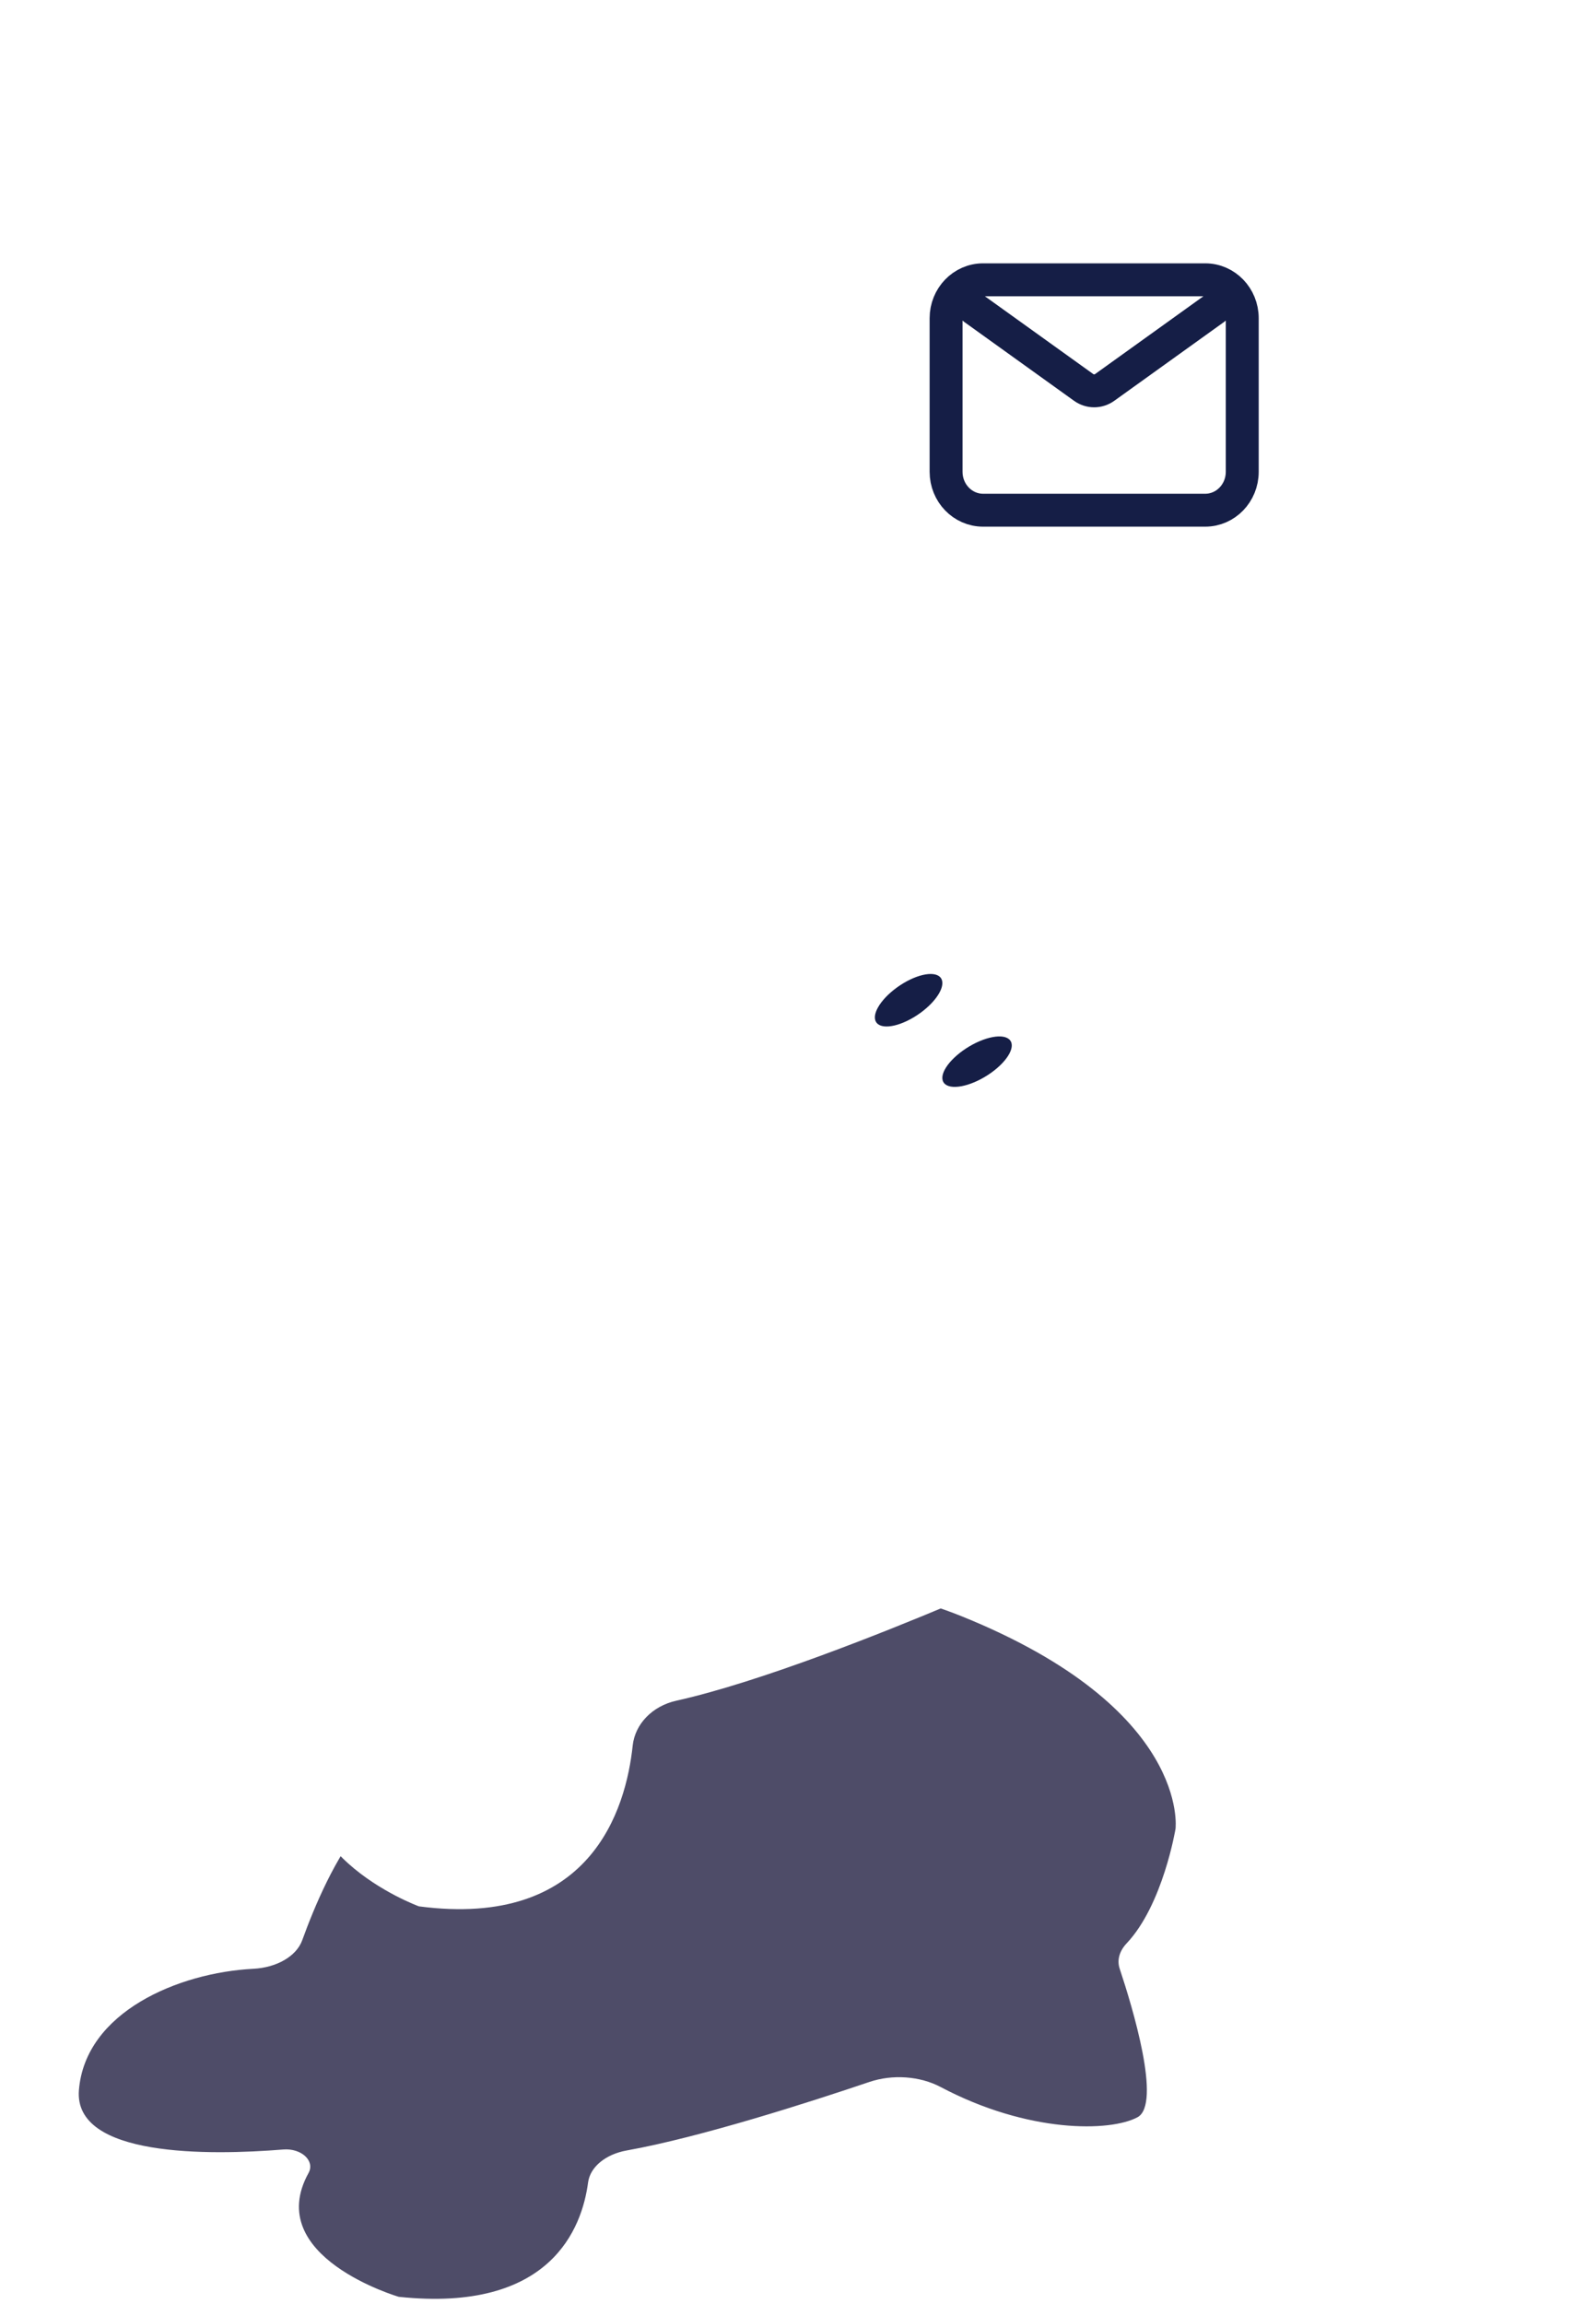 <svg width="97" height="140" viewBox="0 0 97 140" fill="none" xmlns="http://www.w3.org/2000/svg">
<path d="M22.089 110.848C22.778 110.084 22.885 109.129 22.408 108.285C20.964 105.743 18.488 100.759 20.534 99.542C22.399 98.431 26.777 99.413 29.448 100.174C30.804 100.561 32.331 100.429 33.53 99.833C37.617 97.81 47.776 93.884 58.486 98.22C72.371 103.841 71.445 111.116 71.445 111.116C71.445 111.116 70.686 115.732 68.474 118.077C68.043 118.533 67.872 119.089 68.053 119.624C68.816 121.916 70.621 127.848 69.131 128.645C67.479 129.532 62.494 129.627 57.162 126.803C55.908 126.142 54.246 126.023 52.839 126.499C49.289 127.7 42.583 129.859 38.089 130.662C36.807 130.891 35.867 131.664 35.742 132.604C35.377 135.365 33.479 140.533 24.236 139.554C24.236 139.554 15.933 137.127 18.752 132.031C19.159 131.294 18.317 130.514 17.215 130.603C12.702 130.967 4.459 131.079 4.797 126.989C5.186 122.247 10.851 119.856 15.391 119.624C16.808 119.552 18.011 118.87 18.367 117.892C19.09 115.891 20.413 112.713 22.093 110.852L22.089 110.848Z" fill="#4E4C68"/>
<g clip-path="url(#clip0_693_10222)">
<g filter="url(#filter0_d_693_10222)">
<path d="M23.036 71.496C23.815 70.422 23.935 69.079 23.397 67.895C21.766 64.322 18.97 57.32 21.28 55.61C23.386 54.049 28.33 55.429 31.346 56.498C32.877 57.041 34.602 56.855 35.955 56.019C40.57 53.175 52.041 47.66 64.135 53.752C79.813 61.65 78.768 71.872 78.768 71.872C78.768 71.872 77.911 78.358 75.413 81.652C74.927 82.293 74.733 83.074 74.937 83.826C75.8 87.046 77.838 95.382 76.155 96.501C74.289 97.746 68.661 97.881 62.64 93.913C61.224 92.984 59.348 92.817 57.759 93.486C53.75 95.172 46.178 98.207 41.103 99.335C39.656 99.656 38.595 100.743 38.453 102.063C38.041 105.942 35.898 113.204 25.461 111.829C25.461 111.829 16.085 108.419 19.268 101.259C19.728 100.223 18.777 99.126 17.533 99.252C12.438 99.763 3.13 99.921 3.511 94.174C3.95 87.511 10.347 84.152 15.474 83.826C17.073 83.724 18.432 82.767 18.834 81.392C19.65 78.581 21.144 74.116 23.041 71.5L23.036 71.496Z" fill="white"/>
</g>
<path d="M55.933 61.548C56.996 60.778 57.539 59.807 57.147 59.379C56.755 58.952 55.576 59.229 54.513 59.999C53.45 60.769 52.907 61.74 53.299 62.168C53.691 62.596 54.87 62.318 55.933 61.548Z" fill="#151E46"/>
<path d="M60.047 65.312C61.152 64.592 61.752 63.647 61.385 63.202C61.018 62.757 59.824 62.98 58.718 63.7C57.612 64.421 57.013 65.366 57.38 65.811C57.747 66.256 58.941 66.032 60.047 65.312Z" fill="#151E46"/>
</g>
<g filter="url(#filter1_d_693_10222)">
<rect x="41" y="0.5" width="51" height="39" rx="19.5" fill="white"/>
<rect x="41" y="0.5" width="51" height="39" rx="19.5" stroke="white"/>
<path d="M59.188 14.75L65.86 19.54C66.245 19.817 66.755 19.817 67.14 19.54L73.812 14.75M59.75 27H73.25C74.493 27 75.5 25.955 75.5 24.667V15.333C75.5 14.045 74.493 13 73.25 13H59.75C58.507 13 57.5 14.045 57.5 15.333V24.667C57.5 25.955 58.507 27 59.75 27Z" stroke="#151E46" stroke-width="2" stroke-linecap="round" stroke-linejoin="round"/>
<path d="M47 41.086V28C47 27.286 47.726 26.802 48.385 27.077L57.622 30.926C58.279 31.199 58.447 32.053 57.944 32.556L48.707 41.793C48.077 42.423 47 41.977 47 41.086Z" fill="white"/>
</g>
<defs>
<filter id="filter0_d_693_10222" x="-0.5" y="51" width="83.282" height="69" filterUnits="userSpaceOnUse" color-interpolation-filters="sRGB">
<feFlood flood-opacity="0" result="BackgroundImageFix"/>
<feColorMatrix in="SourceAlpha" type="matrix" values="0 0 0 0 0 0 0 0 0 0 0 0 0 0 0 0 0 0 127 0" result="hardAlpha"/>
<feOffset dy="4"/>
<feGaussianBlur stdDeviation="2"/>
<feComposite in2="hardAlpha" operator="out"/>
<feColorMatrix type="matrix" values="0 0 0 0 1 0 0 0 0 1 0 0 0 0 1 0 0 0 0.25 0"/>
<feBlend mode="normal" in2="BackgroundImageFix" result="effect1_dropShadow_693_10222"/>
<feBlend mode="normal" in="SourceGraphic" in2="effect1_dropShadow_693_10222" result="shape"/>
</filter>
<filter id="filter1_d_693_10222" x="36.5" y="0" width="60" height="50.088" filterUnits="userSpaceOnUse" color-interpolation-filters="sRGB">
<feFlood flood-opacity="0" result="BackgroundImageFix"/>
<feColorMatrix in="SourceAlpha" type="matrix" values="0 0 0 0 0 0 0 0 0 0 0 0 0 0 0 0 0 0 127 0" result="hardAlpha"/>
<feOffset dy="4"/>
<feGaussianBlur stdDeviation="2"/>
<feComposite in2="hardAlpha" operator="out"/>
<feColorMatrix type="matrix" values="0 0 0 0 1 0 0 0 0 1 0 0 0 0 1 0 0 0 0.25 0"/>
<feBlend mode="normal" in2="BackgroundImageFix" result="effect1_dropShadow_693_10222"/>
<feBlend mode="normal" in="SourceGraphic" in2="effect1_dropShadow_693_10222" result="shape"/>
</filter>
<clipPath id="clip0_693_10222">
<rect width="81" height="74.066" fill="white" transform="translate(0.5 44)"/>
</clipPath>
</defs>
</svg>
